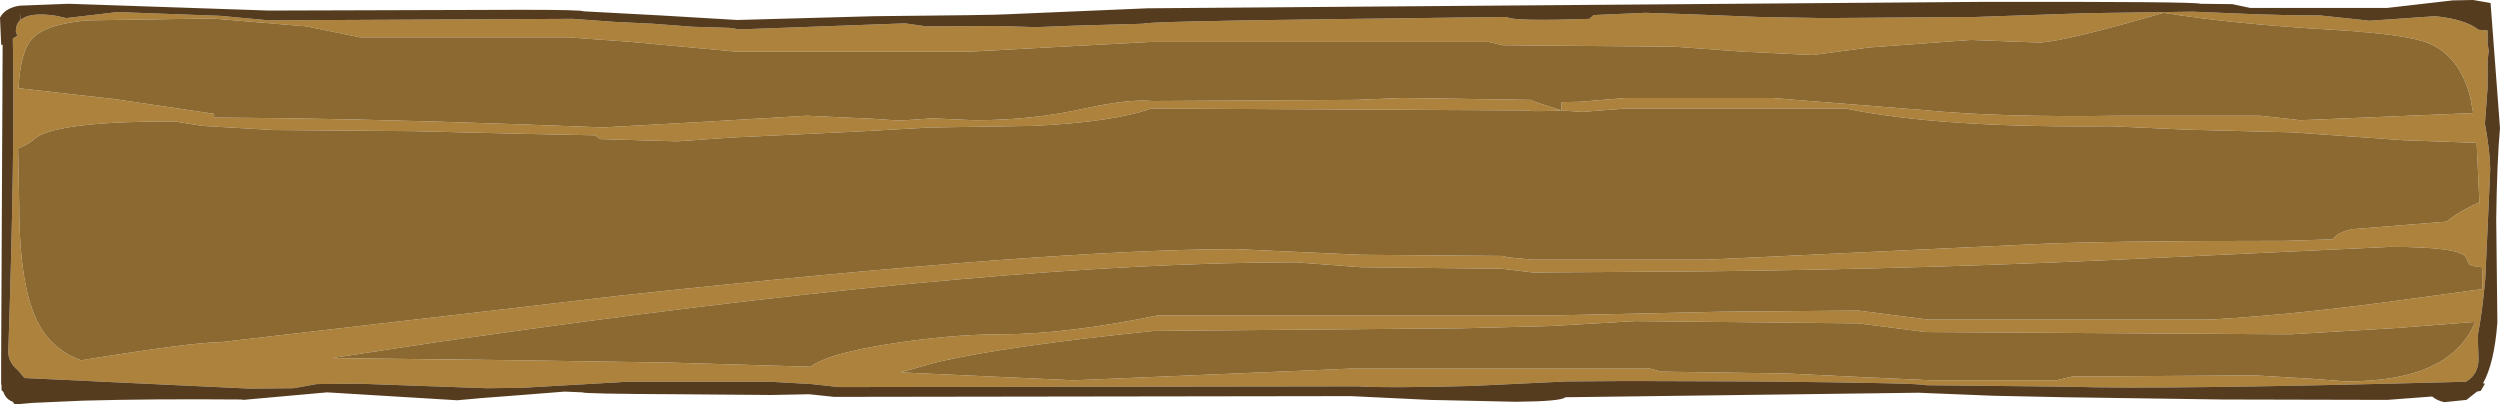 <?xml version="1.0" encoding="UTF-8" standalone="no"?>
<svg xmlns:ffdec="https://www.free-decompiler.com/flash" xmlns:xlink="http://www.w3.org/1999/xlink" ffdec:objectType="frame" height="53.65px" width="331.65px" xmlns="http://www.w3.org/2000/svg">
  <g transform="matrix(1.0, 0.0, 0.0, 1.0, 165.8, 53.65)">
    <use ffdec:characterId="2249" height="53.65" transform="matrix(1.0, 0.0, 0.0, 1.0, -165.8, -53.65)" width="331.65" xlink:href="#shape0"/>
  </g>
  <defs>
    <g id="shape0" transform="matrix(1.0, 0.0, 0.0, 1.0, 165.8, 53.65)">
      <path d="M52.5 -51.95 L58.6 -51.75 67.5 -51.4 76.1 -51.25 96.35 -51.4 110.95 -51.9 125.1 -52.1 133.7 -51.75 Q137.9 -51.6 142.0 -51.6 L148.55 -50.9 157.25 -51.5 Q161.25 -51.1 163.0 -49.7 L164.2 -49.6 164.2 -47.95 164.35 -46.9 164.2 -45.6 164.2 -41.95 163.85 -37.25 Q164.55 -33.4 164.55 -31.05 L163.9 -16.7 Q163.5 -12.2 162.9 -9.15 L163.0 -6.05 Q163.0 -3.95 161.3 -3.0 L160.95 -3.0 Q121.2 -1.95 108.7 -2.35 L89.7 -2.55 Q89.2 -2.85 66.6 -3.05 L51.9 -3.1 49.5 -3.1 42.0 -3.05 29.45 -2.45 Q17.95 -2.15 14.4 -2.4 L-54.5 -2.3 -58.15 -2.7 -63.45 -3.0 -82.7 -3.0 -96.6 -2.2 -101.25 -2.15 -118.2 -2.75 -123.8 -2.7 -126.85 -2.15 -132.7 -2.1 -147.6 -2.8 -162.5 -3.5 -162.55 -3.5 -163.4 -4.5 Q-164.7 -5.6 -164.7 -6.95 -163.8 -34.05 -164.1 -48.55 L-163.5 -48.9 -163.7 -49.5 Q-163.7 -50.4 -163.15 -50.95 L-163.15 -51.95 -163.1 -50.95 Q-161.95 -52.1 -158.35 -51.55 L-157.0 -51.25 -150.2 -52.05 -136.6 -51.55 -130.15 -50.95 -89.8 -51.15 -84.3 -50.75 -79.15 -50.5 -73.9 -50.1 -68.95 -49.95 -67.7 -49.75 -45.75 -50.55 -42.9 -50.15 -33.6 -50.2 -28.35 -50.05 -23.1 -50.25 -14.15 -50.5 Q-13.75 -50.8 10.2 -51.1 L34.1 -51.4 Q34.75 -50.8 45.05 -51.15 L45.6 -51.65 52.5 -51.95 M31.6 -48.1 L-12.9 -48.1 -37.15 -46.8 -68.15 -46.8 -82.2 -48.1 -90.45 -48.7 -118.05 -48.7 -125.15 -50.15 -137.65 -51.2 -154.1 -50.95 Q-159.7 -50.5 -161.55 -48.5 -163.1 -46.75 -163.35 -41.95 L-150.55 -40.5 -137.4 -38.55 -137.4 -38.05 Q-118.55 -37.95 -96.6 -37.15 L-85.8 -36.75 -72.25 -37.5 -58.75 -38.3 -50.1 -37.9 -46.45 -37.65 -42.1 -37.95 -36.5 -37.7 Q-28.85 -37.7 -21.95 -39.25 -16.0 -40.55 -12.9 -40.25 L14.05 -40.4 20.05 -40.65 37.3 -40.4 37.45 -40.3 Q38.15 -40.0 41.35 -39.0 L41.35 -40.1 43.8 -40.15 49.8 -40.65 69.3 -40.65 89.35 -39.05 Q99.6 -38.05 115.3 -38.3 L134.0 -38.3 137.7 -37.9 139.35 -37.7 162.3 -38.65 162.5 -37.55 161.9 -40.75 Q160.5 -46.25 156.3 -47.95 153.4 -49.1 143.65 -49.7 130.55 -50.45 121.2 -51.95 108.5 -48.25 104.85 -48.0 L95.65 -48.35 82.15 -47.35 74.65 -46.35 65.35 -46.8 56.45 -47.45 33.55 -47.65 31.6 -48.1 M40.35 -38.95 Q37.1 -38.85 36.8 -39.0 L-13.1 -39.25 Q-18.15 -37.45 -28.75 -36.95 L-41.6 -36.75 -42.2 -36.75 -52.0 -36.2 -68.85 -35.4 -75.95 -34.9 -86.2 -35.2 -86.85 -35.7 -96.6 -35.9 -110.9 -36.25 -129.5 -36.4 -138.95 -36.95 -142.7 -37.55 Q-157.55 -37.55 -160.85 -35.5 -162.05 -34.5 -162.95 -34.15 L-163.4 -33.95 -163.25 -26.5 Q-163.25 -15.3 -160.6 -10.55 -158.75 -7.2 -155.05 -5.85 -140.35 -8.25 -136.6 -8.25 L-96.6 -12.9 -83.85 -14.4 Q-26.35 -20.6 -1.8 -20.6 L14.7 -19.85 33.45 -19.7 34.35 -19.5 37.6 -19.2 60.55 -19.2 103.95 -21.25 Q112.95 -21.7 137.4 -21.7 L143.65 -21.9 Q144.3 -22.85 146.25 -23.25 L158.75 -24.25 Q160.65 -25.75 163.1 -26.8 L163.15 -26.05 162.75 -34.7 153.05 -35.05 138.2 -36.1 134.0 -36.2 124.3 -36.45 114.3 -36.9 Q91.65 -36.65 79.05 -39.25 L49.8 -39.25 44.05 -38.8 41.35 -39.0 40.4 -38.95 40.35 -38.95 M6.15 -18.85 Q-31.85 -18.85 -96.6 -9.85 L-107.6 -8.3 -121.75 -6.15 -96.6 -5.85 -76.95 -5.55 -58.25 -5.0 Q-56.15 -6.65 -48.55 -7.9 -40.0 -9.3 -33.05 -9.3 -24.45 -9.3 -12.25 -11.8 L39.95 -11.8 62.55 -12.3 80.75 -12.45 90.0 -11.25 127.3 -11.25 Q138.9 -11.9 153.95 -14.0 L163.5 -15.3 163.5 -17.65 163.45 -18.2 Q162.15 -18.3 161.75 -18.6 L161.3 -19.55 Q160.45 -20.9 151.3 -20.9 L120.5 -19.45 Q89.85 -17.95 59.9 -17.65 L37.6 -17.5 33.45 -18.0 14.7 -18.2 6.15 -18.85 M28.2 -10.1 L-12.75 -9.75 Q-32.15 -7.75 -41.35 -5.65 L-46.35 -4.25 -23.3 -3.2 13.4 -4.75 53.15 -4.75 54.5 -4.35 71.35 -4.1 80.65 -3.65 90.45 -3.2 107.0 -3.2 109.1 -3.7 133.35 -3.85 140.95 -3.4 145.45 -3.05 Q159.35 -3.05 162.55 -10.95 L152.35 -10.15 138.05 -9.3 89.7 -9.6 80.75 -10.75 51.1 -11.05 39.95 -10.4 28.2 -10.1" fill="#ac823c" fill-rule="evenodd" stroke="none"/>
      <path d="M52.5 -51.95 L45.6 -51.65 45.05 -51.15 Q34.75 -50.8 34.1 -51.4 L10.2 -51.1 Q-13.75 -50.8 -14.15 -50.5 L-23.1 -50.25 -28.35 -50.05 -33.6 -50.2 -42.9 -50.15 -45.75 -50.55 -67.7 -49.75 -68.95 -49.95 -73.9 -50.1 -79.15 -50.5 -84.3 -50.75 -89.8 -51.15 -130.15 -50.95 -136.6 -51.55 -150.2 -52.05 -157.0 -51.25 -158.35 -51.55 Q-161.95 -52.1 -163.1 -50.95 L-163.15 -51.95 -163.15 -50.95 Q-163.7 -50.4 -163.7 -49.5 L-163.5 -48.9 -164.1 -48.55 Q-163.8 -34.05 -164.7 -6.95 -164.7 -5.6 -163.4 -4.5 L-162.55 -3.5 -162.5 -3.5 -147.6 -2.8 -132.7 -2.1 -126.85 -2.15 -123.8 -2.7 -118.2 -2.75 -101.25 -2.15 -96.6 -2.2 -82.7 -3.0 -63.45 -3.0 -58.15 -2.7 -54.5 -2.3 14.4 -2.4 Q17.95 -2.15 29.45 -2.45 L42.0 -3.05 49.5 -3.1 51.9 -3.1 66.6 -3.05 Q89.2 -2.85 89.7 -2.55 L108.7 -2.35 Q121.2 -1.95 160.95 -3.0 L161.3 -3.0 Q163.0 -3.95 163.0 -6.05 L162.9 -9.15 Q163.5 -12.2 163.9 -16.7 L164.55 -31.05 Q164.55 -33.4 163.85 -37.25 L164.2 -41.95 164.2 -45.6 164.35 -46.9 164.2 -47.95 164.2 -49.6 163.0 -49.7 Q161.25 -51.1 157.25 -51.5 L148.55 -50.9 142.0 -51.6 Q137.9 -51.6 133.7 -51.75 L125.1 -52.1 110.95 -51.9 96.35 -51.4 76.1 -51.25 67.5 -51.4 58.6 -51.75 52.5 -51.95 M23.85 -0.6 L13.4 -1.1 -55.15 -1.0 -58.45 -1.35 -63.45 -1.25 -75.9 -1.35 Q-88.35 -1.4 -88.55 -1.6 L-90.9 -1.7 -96.6 -1.25 -101.8 -0.85 -105.15 -0.55 -122.4 -1.6 -133.55 -0.6 -133.75 -0.65 Q-145.65 -0.75 -154.75 -0.5 L-161.55 -0.2 -163.85 0.0 -164.1 -0.35 Q-165.0 -0.65 -165.35 -1.65 L-165.6 -1.9 -165.6 -2.45 -165.65 -2.8 -165.65 -5.55 -165.45 -47.75 -165.6 -47.65 -165.65 -47.85 -165.8 -51.3 Q-165.25 -52.4 -163.7 -52.8 L-163.15 -52.9 -156.7 -53.15 -130.15 -52.25 -96.6 -52.35 Q-88.55 -52.35 -88.4 -52.15 L-78.1 -51.6 -68.0 -51.0 -49.9 -51.5 Q-33.6 -51.65 -32.4 -51.75 L-13.55 -52.55 96.95 -53.4 Q125.6 -53.45 126.1 -53.15 L130.35 -53.1 132.7 -52.6 150.9 -52.6 159.6 -53.6 162.3 -53.65 164.6 -53.25 165.85 -36.65 Q165.45 -32.3 165.35 -24.65 L165.5 -10.85 Q165.1 -5.5 163.6 -2.8 L163.85 -2.75 163.3 -1.8 162.8 -1.7 161.4 -0.6 158.45 -0.3 Q157.5 -0.5 156.85 -1.05 L150.9 -0.6 129.1 -0.65 108.2 -0.95 98.6 -1.15 88.7 -1.55 41.85 -0.95 Q41.35 -0.4 35.25 -0.35 L23.85 -0.6" fill="#563c1f" fill-rule="evenodd" stroke="none"/>
      <path d="M28.2 -10.1 L39.95 -10.4 51.1 -11.05 80.75 -10.75 89.7 -9.6 138.05 -9.3 152.35 -10.15 162.55 -10.95 Q159.35 -3.05 145.45 -3.05 L140.95 -3.4 133.35 -3.85 109.1 -3.7 107.0 -3.2 90.45 -3.2 80.65 -3.65 71.35 -4.1 54.5 -4.35 53.15 -4.75 13.4 -4.75 -23.3 -3.2 -46.35 -4.25 -41.35 -5.65 Q-32.15 -7.75 -12.75 -9.75 L28.2 -10.1 M6.15 -18.85 L14.7 -18.2 33.45 -18.0 37.6 -17.5 59.9 -17.65 Q89.85 -17.95 120.5 -19.45 L151.3 -20.9 Q160.45 -20.9 161.3 -19.55 L161.75 -18.6 Q162.15 -18.3 163.45 -18.2 L163.5 -17.65 163.5 -15.3 153.95 -14.0 Q138.9 -11.9 127.3 -11.25 L90.0 -11.25 80.75 -12.45 62.55 -12.3 39.95 -11.8 -12.25 -11.8 Q-24.45 -9.3 -33.05 -9.3 -40.0 -9.3 -48.55 -7.9 -56.15 -6.65 -58.25 -5.0 L-76.95 -5.55 -96.6 -5.85 -121.75 -6.15 -107.6 -8.3 -96.6 -9.85 Q-31.85 -18.85 6.15 -18.85 M40.35 -38.95 L40.4 -38.95 41.35 -39.0 44.05 -38.8 49.8 -39.25 79.05 -39.25 Q91.65 -36.65 114.3 -36.9 L124.3 -36.45 134.0 -36.2 138.2 -36.1 153.05 -35.05 162.75 -34.7 163.15 -26.05 163.1 -26.8 Q160.65 -25.75 158.75 -24.25 L146.25 -23.25 Q144.3 -22.85 143.65 -21.9 L137.4 -21.7 Q112.95 -21.7 103.95 -21.25 L60.55 -19.2 37.6 -19.2 34.35 -19.5 33.45 -19.7 14.7 -19.85 -1.8 -20.6 Q-26.35 -20.6 -83.85 -14.4 L-96.6 -12.9 -136.6 -8.25 Q-140.35 -8.25 -155.05 -5.85 -158.75 -7.2 -160.6 -10.55 -163.25 -15.3 -163.25 -26.5 L-163.4 -33.95 -162.95 -34.15 Q-162.05 -34.5 -160.85 -35.5 -157.55 -37.55 -142.7 -37.55 L-138.95 -36.95 -129.5 -36.4 -110.9 -36.25 -96.6 -35.9 -86.85 -35.7 -86.2 -35.2 -75.95 -34.9 -68.85 -35.4 -52.0 -36.2 -42.2 -36.75 -41.6 -36.75 -28.75 -36.95 Q-18.15 -37.45 -13.1 -39.25 L36.8 -39.0 Q37.1 -38.85 40.35 -38.95 M31.6 -48.1 L33.55 -47.65 56.45 -47.45 65.35 -46.8 74.65 -46.35 82.15 -47.35 95.65 -48.35 104.85 -48.0 Q108.5 -48.25 121.2 -51.95 130.55 -50.45 143.65 -49.7 153.4 -49.1 156.3 -47.95 160.5 -46.25 161.9 -40.75 L162.5 -37.55 162.3 -38.65 139.35 -37.7 137.7 -37.9 134.0 -38.3 115.3 -38.3 Q99.6 -38.05 89.35 -39.05 L69.3 -40.65 49.8 -40.65 43.8 -40.15 41.35 -40.1 41.35 -39.0 Q38.15 -40.0 37.45 -40.3 L37.3 -40.4 20.05 -40.65 14.05 -40.4 -12.9 -40.25 Q-16.0 -40.55 -21.95 -39.25 -28.85 -37.7 -36.5 -37.7 L-42.1 -37.95 -46.45 -37.65 -50.1 -37.9 -58.75 -38.3 -72.25 -37.5 -85.8 -36.75 -96.6 -37.15 Q-118.55 -37.95 -137.4 -38.05 L-137.4 -38.55 -150.55 -40.5 -163.35 -41.95 Q-163.1 -46.75 -161.55 -48.5 -159.7 -50.5 -154.1 -50.95 L-137.65 -51.2 -125.15 -50.15 -118.05 -48.7 -90.45 -48.7 -82.2 -48.1 -68.15 -46.8 -37.15 -46.8 -12.9 -48.1 31.6 -48.1" fill="#8b6930" fill-rule="evenodd" stroke="none"/>
    </g>
  </defs>
</svg>
